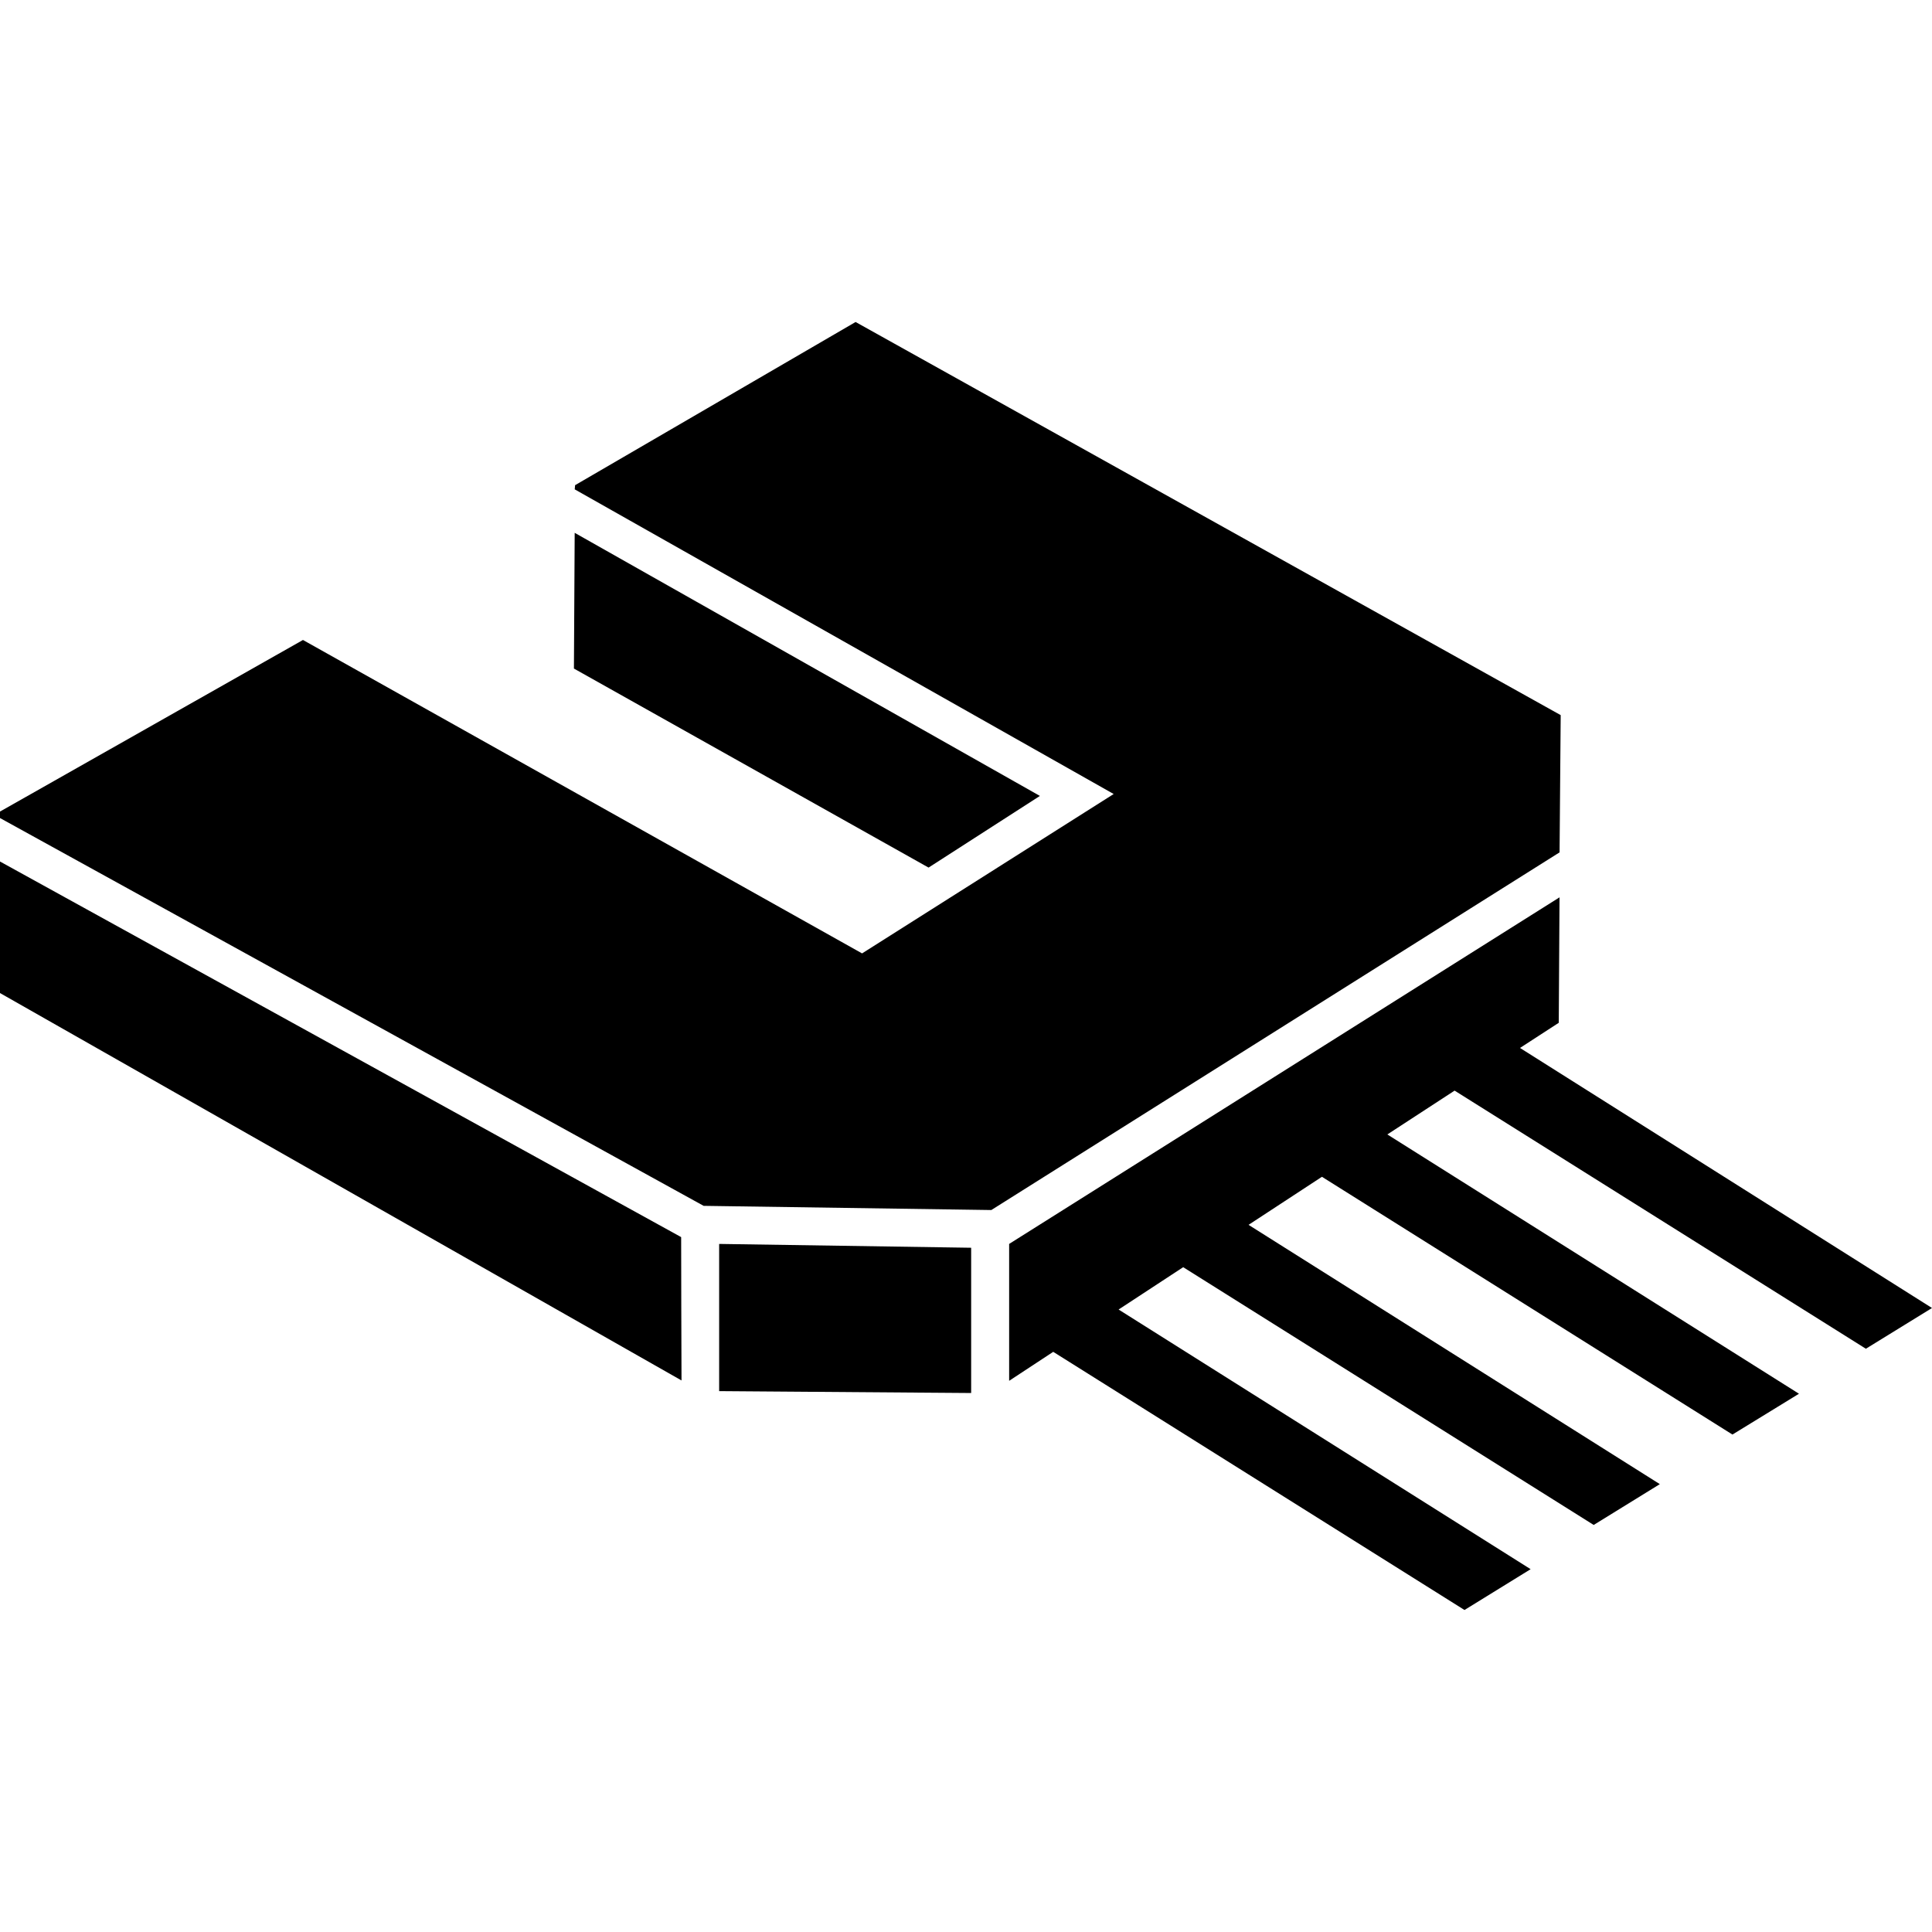 <svg
  xmlns="http://www.w3.org/2000/svg"
  width="48"
  height="48"
  fill="none"
  viewBox="0 0 48 48">
  <style>
    path {
      fill: #000;
    }
    @media (prefers-color-scheme: dark) {
      path {
        fill: #fff;
      }
    }
  </style>
  <path
    d="m25.837 19.775-11.559-6.537-.019 3.372 8.811 4.945 2.767-1.781Z" />
  <path
    d="m17.48 29.959 7.149.104 14.118-8.886.028-3.41L21.257 8l-6.969 4.054-.009.104 13.39 7.569-6.251 3.96-13.891-7.787L0 20.163v.161l17.48 9.634ZM27.791 32.535l1.605-1.052 10.199 6.404 1.643-1.014-10.218-6.442 1.823-1.194 10.199 6.404 1.653-1.014-10.227-6.442 1.671-1.089 10.218 6.413L48 32.497l-10.236-6.461.963-.625.019-3.117-13.674 8.611v3.401l1.095-.72L36.385 40l1.643-1.014-10.236-6.451ZM16.922 30.735 0 21.404v3.268l16.932 9.625c-.003-1.187-.009-2.375-.009-3.562ZM17.867 34.562l6.261.047v-3.609l-6.261-.095v3.657Z" />
</svg>
